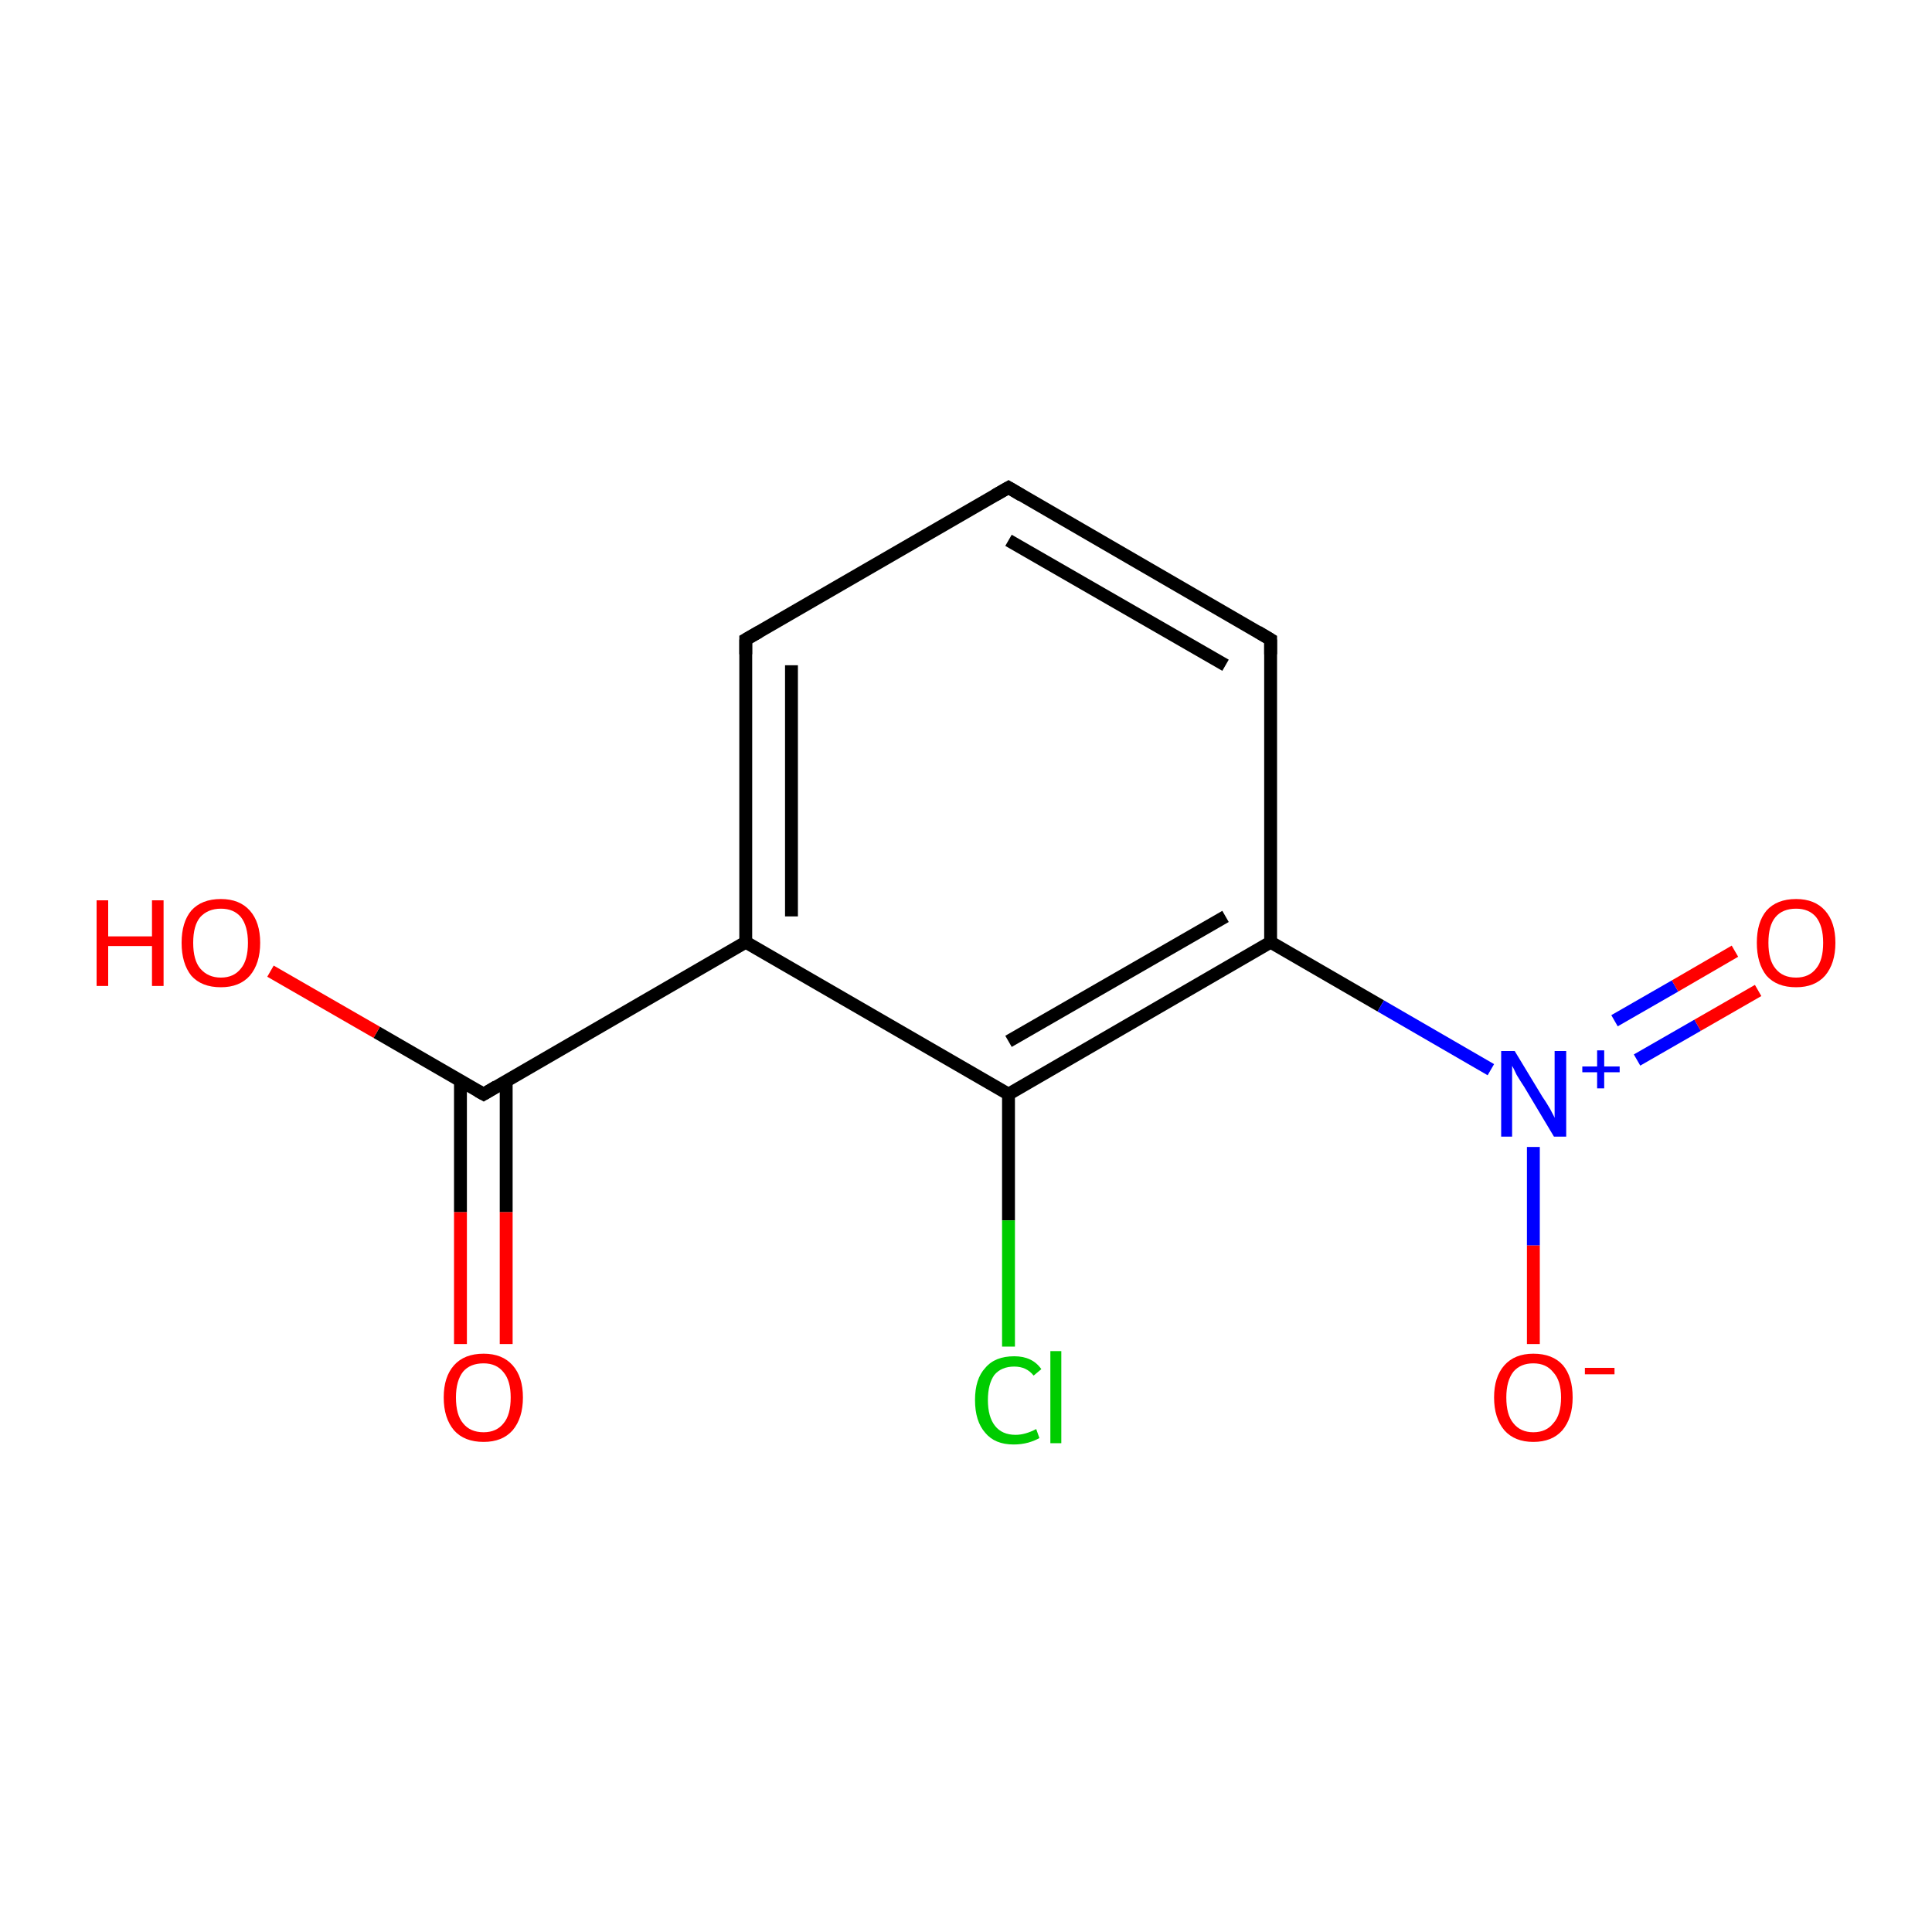 <?xml version='1.0' encoding='iso-8859-1'?>
<svg version='1.1' baseProfile='full'
              xmlns='http://www.w3.org/2000/svg'
                      xmlns:rdkit='http://www.rdkit.org/xml'
                      xmlns:xlink='http://www.w3.org/1999/xlink'
                  xml:space='preserve'
width='300px' height='300px' viewBox='0 0 300 300'>
<!-- END OF HEADER -->
<rect style='opacity:1.0;fill:#FFFFFF;stroke:none' width='300.0' height='300.0' x='0.0' y='0.0'> </rect>
<path class='bond-0 atom-0 atom-1' d='M 71.5,208.7 L 71.5,188.2' style='fill:none;fill-rule:evenodd;stroke:#FF0000;stroke-width:2.0px;stroke-linecap:butt;stroke-linejoin:miter;stroke-opacity:1' />
<path class='bond-0 atom-0 atom-1' d='M 71.5,188.2 L 71.5,167.8' style='fill:none;fill-rule:evenodd;stroke:#000000;stroke-width:2.0px;stroke-linecap:butt;stroke-linejoin:miter;stroke-opacity:1' />
<path class='bond-0 atom-0 atom-1' d='M 78.6,208.7 L 78.6,188.2' style='fill:none;fill-rule:evenodd;stroke:#FF0000;stroke-width:2.0px;stroke-linecap:butt;stroke-linejoin:miter;stroke-opacity:1' />
<path class='bond-0 atom-0 atom-1' d='M 78.6,188.2 L 78.6,167.8' style='fill:none;fill-rule:evenodd;stroke:#000000;stroke-width:2.0px;stroke-linecap:butt;stroke-linejoin:miter;stroke-opacity:1' />
<path class='bond-1 atom-1 atom-2' d='M 75.1,169.9 L 58.5,160.3' style='fill:none;fill-rule:evenodd;stroke:#000000;stroke-width:2.0px;stroke-linecap:butt;stroke-linejoin:miter;stroke-opacity:1' />
<path class='bond-1 atom-1 atom-2' d='M 58.5,160.3 L 42.0,150.8' style='fill:none;fill-rule:evenodd;stroke:#FF0000;stroke-width:2.0px;stroke-linecap:butt;stroke-linejoin:miter;stroke-opacity:1' />
<path class='bond-2 atom-1 atom-3' d='M 75.1,169.9 L 115.8,146.3' style='fill:none;fill-rule:evenodd;stroke:#000000;stroke-width:2.0px;stroke-linecap:butt;stroke-linejoin:miter;stroke-opacity:1' />
<path class='bond-3 atom-3 atom-4' d='M 115.8,146.3 L 115.8,99.3' style='fill:none;fill-rule:evenodd;stroke:#000000;stroke-width:2.0px;stroke-linecap:butt;stroke-linejoin:miter;stroke-opacity:1' />
<path class='bond-3 atom-3 atom-4' d='M 122.9,142.3 L 122.9,103.3' style='fill:none;fill-rule:evenodd;stroke:#000000;stroke-width:2.0px;stroke-linecap:butt;stroke-linejoin:miter;stroke-opacity:1' />
<path class='bond-4 atom-4 atom-5' d='M 115.8,99.3 L 156.6,75.7' style='fill:none;fill-rule:evenodd;stroke:#000000;stroke-width:2.0px;stroke-linecap:butt;stroke-linejoin:miter;stroke-opacity:1' />
<path class='bond-5 atom-5 atom-6' d='M 156.6,75.7 L 197.3,99.3' style='fill:none;fill-rule:evenodd;stroke:#000000;stroke-width:2.0px;stroke-linecap:butt;stroke-linejoin:miter;stroke-opacity:1' />
<path class='bond-5 atom-5 atom-6' d='M 156.6,83.9 L 190.3,103.3' style='fill:none;fill-rule:evenodd;stroke:#000000;stroke-width:2.0px;stroke-linecap:butt;stroke-linejoin:miter;stroke-opacity:1' />
<path class='bond-6 atom-6 atom-7' d='M 197.3,99.3 L 197.3,146.3' style='fill:none;fill-rule:evenodd;stroke:#000000;stroke-width:2.0px;stroke-linecap:butt;stroke-linejoin:miter;stroke-opacity:1' />
<path class='bond-7 atom-7 atom-8' d='M 197.3,146.3 L 214.4,156.2' style='fill:none;fill-rule:evenodd;stroke:#000000;stroke-width:2.0px;stroke-linecap:butt;stroke-linejoin:miter;stroke-opacity:1' />
<path class='bond-7 atom-7 atom-8' d='M 214.4,156.2 L 231.5,166.1' style='fill:none;fill-rule:evenodd;stroke:#0000FF;stroke-width:2.0px;stroke-linecap:butt;stroke-linejoin:miter;stroke-opacity:1' />
<path class='bond-8 atom-8 atom-9' d='M 254.2,164.6 L 263.6,159.2' style='fill:none;fill-rule:evenodd;stroke:#0000FF;stroke-width:2.0px;stroke-linecap:butt;stroke-linejoin:miter;stroke-opacity:1' />
<path class='bond-8 atom-8 atom-9' d='M 263.6,159.2 L 273.0,153.8' style='fill:none;fill-rule:evenodd;stroke:#FF0000;stroke-width:2.0px;stroke-linecap:butt;stroke-linejoin:miter;stroke-opacity:1' />
<path class='bond-8 atom-8 atom-9' d='M 250.7,158.5 L 260.1,153.1' style='fill:none;fill-rule:evenodd;stroke:#0000FF;stroke-width:2.0px;stroke-linecap:butt;stroke-linejoin:miter;stroke-opacity:1' />
<path class='bond-8 atom-8 atom-9' d='M 260.1,153.1 L 269.4,147.7' style='fill:none;fill-rule:evenodd;stroke:#FF0000;stroke-width:2.0px;stroke-linecap:butt;stroke-linejoin:miter;stroke-opacity:1' />
<path class='bond-9 atom-8 atom-10' d='M 238.1,178.1 L 238.1,193.4' style='fill:none;fill-rule:evenodd;stroke:#0000FF;stroke-width:2.0px;stroke-linecap:butt;stroke-linejoin:miter;stroke-opacity:1' />
<path class='bond-9 atom-8 atom-10' d='M 238.1,193.4 L 238.1,208.7' style='fill:none;fill-rule:evenodd;stroke:#FF0000;stroke-width:2.0px;stroke-linecap:butt;stroke-linejoin:miter;stroke-opacity:1' />
<path class='bond-10 atom-7 atom-11' d='M 197.3,146.3 L 156.6,169.9' style='fill:none;fill-rule:evenodd;stroke:#000000;stroke-width:2.0px;stroke-linecap:butt;stroke-linejoin:miter;stroke-opacity:1' />
<path class='bond-10 atom-7 atom-11' d='M 190.3,142.3 L 156.6,161.7' style='fill:none;fill-rule:evenodd;stroke:#000000;stroke-width:2.0px;stroke-linecap:butt;stroke-linejoin:miter;stroke-opacity:1' />
<path class='bond-11 atom-11 atom-12' d='M 156.6,169.9 L 156.6,189.5' style='fill:none;fill-rule:evenodd;stroke:#000000;stroke-width:2.0px;stroke-linecap:butt;stroke-linejoin:miter;stroke-opacity:1' />
<path class='bond-11 atom-11 atom-12' d='M 156.6,189.5 L 156.6,209.1' style='fill:none;fill-rule:evenodd;stroke:#00CC00;stroke-width:2.0px;stroke-linecap:butt;stroke-linejoin:miter;stroke-opacity:1' />
<path class='bond-12 atom-11 atom-3' d='M 156.6,169.9 L 115.8,146.3' style='fill:none;fill-rule:evenodd;stroke:#000000;stroke-width:2.0px;stroke-linecap:butt;stroke-linejoin:miter;stroke-opacity:1' />
<path d='M 74.2,169.4 L 75.1,169.9 L 77.1,168.7' style='fill:none;stroke:#000000;stroke-width:2.0px;stroke-linecap:butt;stroke-linejoin:miter;stroke-miterlimit:10;stroke-opacity:1;' />
<path d='M 115.8,101.6 L 115.8,99.3 L 117.9,98.1' style='fill:none;stroke:#000000;stroke-width:2.0px;stroke-linecap:butt;stroke-linejoin:miter;stroke-miterlimit:10;stroke-opacity:1;' />
<path d='M 154.5,76.9 L 156.6,75.7 L 158.6,76.9' style='fill:none;stroke:#000000;stroke-width:2.0px;stroke-linecap:butt;stroke-linejoin:miter;stroke-miterlimit:10;stroke-opacity:1;' />
<path d='M 195.3,98.1 L 197.3,99.3 L 197.3,101.6' style='fill:none;stroke:#000000;stroke-width:2.0px;stroke-linecap:butt;stroke-linejoin:miter;stroke-miterlimit:10;stroke-opacity:1;' />
<path class='atom-0' d='M 68.9 217.0
Q 68.9 213.8, 70.5 212.0
Q 72.1 210.2, 75.1 210.2
Q 78.0 210.2, 79.6 212.0
Q 81.2 213.8, 81.2 217.0
Q 81.2 220.2, 79.6 222.1
Q 78.0 223.9, 75.1 223.9
Q 72.1 223.9, 70.5 222.1
Q 68.9 220.2, 68.9 217.0
M 75.1 222.4
Q 77.1 222.4, 78.2 221.0
Q 79.3 219.7, 79.3 217.0
Q 79.3 214.4, 78.2 213.1
Q 77.1 211.7, 75.1 211.7
Q 73.0 211.7, 71.9 213.0
Q 70.8 214.4, 70.8 217.0
Q 70.8 219.7, 71.9 221.0
Q 73.0 222.4, 75.1 222.4
' fill='#FF0000'/>
<path class='atom-2' d='M 15.0 139.8
L 16.8 139.8
L 16.8 145.4
L 23.6 145.4
L 23.6 139.8
L 25.4 139.8
L 25.4 153.1
L 23.6 153.1
L 23.6 146.9
L 16.8 146.9
L 16.8 153.1
L 15.0 153.1
L 15.0 139.8
' fill='#FF0000'/>
<path class='atom-2' d='M 28.2 146.4
Q 28.2 143.2, 29.7 141.4
Q 31.3 139.6, 34.3 139.6
Q 37.2 139.6, 38.8 141.4
Q 40.4 143.2, 40.4 146.4
Q 40.4 149.6, 38.8 151.5
Q 37.2 153.3, 34.3 153.3
Q 31.3 153.3, 29.7 151.5
Q 28.2 149.6, 28.2 146.4
M 34.3 151.8
Q 36.3 151.8, 37.4 150.4
Q 38.5 149.1, 38.5 146.4
Q 38.5 143.8, 37.4 142.4
Q 36.3 141.1, 34.3 141.1
Q 32.3 141.1, 31.1 142.4
Q 30.0 143.7, 30.0 146.4
Q 30.0 149.1, 31.1 150.4
Q 32.3 151.8, 34.3 151.8
' fill='#FF0000'/>
<path class='atom-8' d='M 235.2 163.2
L 239.5 170.3
Q 240.0 171.0, 240.7 172.2
Q 241.4 173.5, 241.4 173.6
L 241.4 163.2
L 243.2 163.2
L 243.2 176.5
L 241.3 176.5
L 236.7 168.8
Q 236.1 167.9, 235.5 166.9
Q 235.0 165.8, 234.8 165.5
L 234.8 176.5
L 233.1 176.5
L 233.1 163.2
L 235.2 163.2
' fill='#0000FF'/>
<path class='atom-8' d='M 245.7 165.6
L 248.0 165.6
L 248.0 163.1
L 249.1 163.1
L 249.1 165.6
L 251.5 165.6
L 251.5 166.5
L 249.1 166.5
L 249.1 169.0
L 248.0 169.0
L 248.0 166.5
L 245.7 166.5
L 245.7 165.6
' fill='#0000FF'/>
<path class='atom-9' d='M 272.8 146.4
Q 272.8 143.2, 274.3 141.4
Q 275.9 139.6, 278.9 139.6
Q 281.8 139.6, 283.4 141.4
Q 285.0 143.2, 285.0 146.4
Q 285.0 149.6, 283.4 151.5
Q 281.8 153.3, 278.9 153.3
Q 275.9 153.3, 274.3 151.5
Q 272.8 149.6, 272.8 146.4
M 278.9 151.8
Q 280.9 151.8, 282.0 150.4
Q 283.1 149.1, 283.1 146.4
Q 283.1 143.8, 282.0 142.4
Q 280.9 141.1, 278.9 141.1
Q 276.8 141.1, 275.7 142.4
Q 274.6 143.7, 274.6 146.4
Q 274.6 149.1, 275.7 150.4
Q 276.8 151.8, 278.9 151.8
' fill='#FF0000'/>
<path class='atom-10' d='M 232.0 217.0
Q 232.0 213.8, 233.6 212.0
Q 235.2 210.2, 238.1 210.2
Q 241.1 210.2, 242.7 212.0
Q 244.2 213.8, 244.2 217.0
Q 244.2 220.2, 242.6 222.1
Q 241.0 223.9, 238.1 223.9
Q 235.2 223.9, 233.6 222.1
Q 232.0 220.2, 232.0 217.0
M 238.1 222.4
Q 240.1 222.4, 241.2 221.0
Q 242.4 219.7, 242.4 217.0
Q 242.4 214.4, 241.2 213.1
Q 240.1 211.7, 238.1 211.7
Q 236.1 211.7, 235.0 213.0
Q 233.9 214.4, 233.9 217.0
Q 233.9 219.7, 235.0 221.0
Q 236.1 222.4, 238.1 222.4
' fill='#FF0000'/>
<path class='atom-10' d='M 246.1 212.4
L 250.7 212.4
L 250.7 213.4
L 246.1 213.4
L 246.1 212.4
' fill='#FF0000'/>
<path class='atom-12' d='M 151.4 217.4
Q 151.4 214.1, 153.0 212.4
Q 154.5 210.6, 157.5 210.6
Q 160.3 210.6, 161.7 212.6
L 160.5 213.6
Q 159.4 212.2, 157.5 212.2
Q 155.5 212.2, 154.4 213.5
Q 153.4 214.9, 153.4 217.4
Q 153.4 220.0, 154.5 221.4
Q 155.6 222.8, 157.7 222.8
Q 159.2 222.8, 160.9 221.9
L 161.4 223.3
Q 160.7 223.7, 159.7 224.0
Q 158.6 224.3, 157.4 224.3
Q 154.5 224.3, 153.0 222.5
Q 151.4 220.7, 151.4 217.4
' fill='#00CC00'/>
<path class='atom-12' d='M 163.1 209.8
L 164.8 209.8
L 164.8 224.1
L 163.1 224.1
L 163.1 209.8
' fill='#00CC00'/>
</svg>
